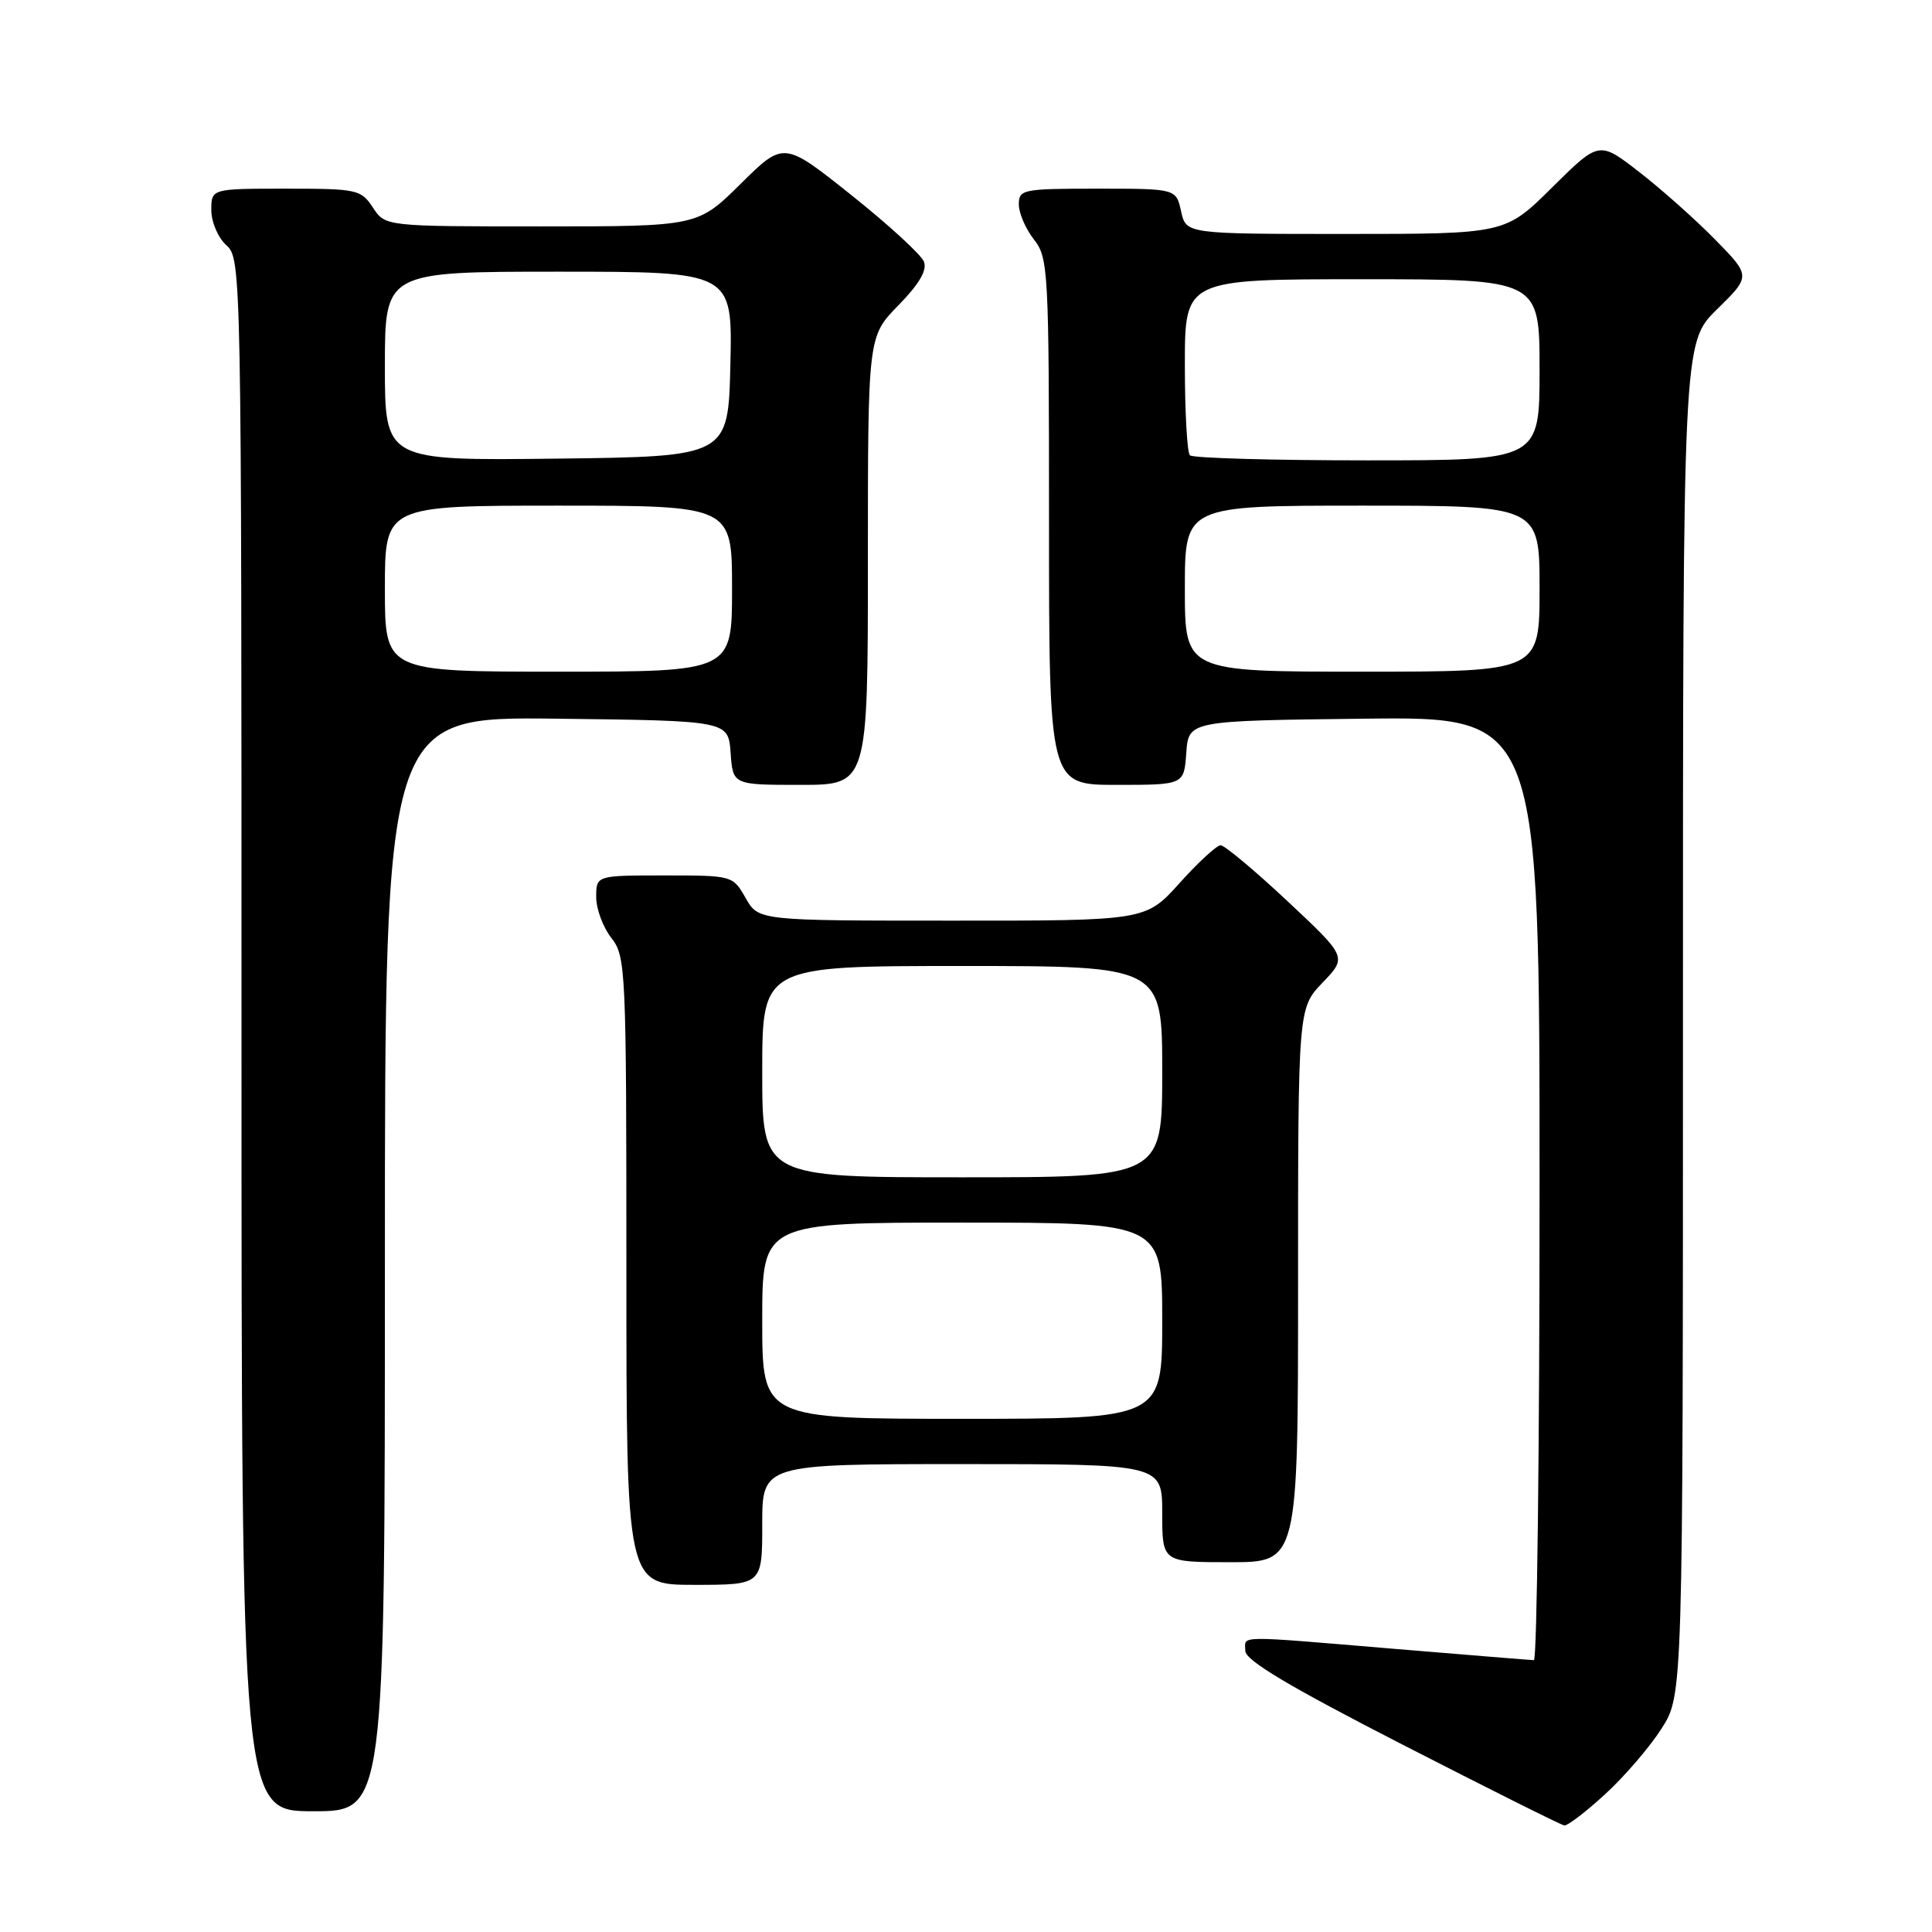 <?xml version="1.0" encoding="UTF-8" standalone="no"?>
<!DOCTYPE svg PUBLIC "-//W3C//DTD SVG 1.1//EN" "http://www.w3.org/Graphics/SVG/1.1/DTD/svg11.dtd" >
<svg xmlns="http://www.w3.org/2000/svg" xmlns:xlink="http://www.w3.org/1999/xlink" version="1.1" viewBox="0 0 256 256">
 <g >
 <path fill="currentColor"
d=" M 212.68 237.75 C 215.24 235.41 218.60 231.50 220.16 229.05 C 223.00 224.61 223.00 224.61 223.00 135.01 C 223.00 45.42 223.00 45.42 227.50 41.00 C 232.01 36.58 232.01 36.58 227.25 31.73 C 224.64 29.07 220.11 25.04 217.19 22.78 C 211.89 18.67 211.89 18.67 205.67 24.83 C 199.45 31.00 199.45 31.00 178.30 31.00 C 157.16 31.00 157.16 31.00 156.50 28.00 C 155.84 25.00 155.84 25.00 145.42 25.00 C 135.51 25.00 135.00 25.10 135.00 27.09 C 135.00 28.24 135.90 30.33 137.00 31.73 C 138.91 34.16 139.00 35.78 139.00 69.13 C 139.00 104.00 139.00 104.00 147.94 104.00 C 156.89 104.00 156.89 104.00 157.19 99.75 C 157.50 95.50 157.50 95.50 180.75 95.23 C 204.00 94.96 204.00 94.96 204.00 157.48 C 204.00 191.87 203.66 219.99 203.25 219.98 C 202.84 219.97 194.62 219.30 185.00 218.50 C 163.32 216.69 165.00 216.67 165.01 218.75 C 165.02 220.01 170.79 223.45 185.76 231.13 C 197.17 236.98 206.85 241.82 207.27 241.88 C 207.70 241.95 210.13 240.09 212.68 237.75 Z  M 51.00 167.48 C 51.00 94.96 51.00 94.96 73.75 95.23 C 96.50 95.50 96.50 95.50 96.81 99.75 C 97.11 104.00 97.11 104.00 106.06 104.00 C 115.00 104.00 115.00 104.00 115.00 74.29 C 115.00 44.58 115.00 44.58 119.04 40.46 C 121.78 37.66 122.87 35.82 122.43 34.68 C 122.08 33.76 117.75 29.79 112.82 25.86 C 103.85 18.71 103.85 18.71 98.15 24.35 C 92.44 30.00 92.44 30.00 71.74 30.00 C 51.05 30.00 51.05 30.00 49.41 27.50 C 47.84 25.11 47.33 25.00 37.88 25.00 C 28.00 25.00 28.00 25.00 28.00 27.85 C 28.00 29.42 28.89 31.50 30.00 32.50 C 31.98 34.29 32.00 35.58 32.00 137.15 C 32.00 240.00 32.00 240.00 41.50 240.00 C 51.00 240.00 51.00 240.00 51.00 167.48 Z  M 101.00 202.00 C 101.00 194.00 101.00 194.00 127.50 194.00 C 154.00 194.00 154.00 194.00 154.00 200.50 C 154.00 207.00 154.00 207.00 163.00 207.00 C 172.00 207.00 172.00 207.00 172.00 170.30 C 172.00 133.60 172.00 133.60 175.25 130.20 C 178.50 126.81 178.50 126.81 170.59 119.40 C 166.24 115.33 162.26 112.00 161.74 112.00 C 161.23 112.00 158.78 114.25 156.31 117.00 C 151.81 122.00 151.81 122.00 126.16 121.99 C 100.50 121.99 100.50 121.99 98.80 118.99 C 97.10 116.01 97.05 116.00 88.05 116.00 C 79.00 116.00 79.00 116.00 79.00 118.87 C 79.00 120.44 79.90 122.87 81.00 124.27 C 82.93 126.72 83.00 128.33 83.00 168.41 C 83.00 210.00 83.00 210.00 92.00 210.00 C 101.00 210.00 101.00 210.00 101.00 202.00 Z  M 157.00 78.00 C 157.00 67.00 157.00 67.00 180.50 67.00 C 204.00 67.00 204.00 67.00 204.00 78.00 C 204.00 89.00 204.00 89.00 180.50 89.00 C 157.00 89.00 157.00 89.00 157.00 78.00 Z  M 157.67 60.33 C 157.30 59.97 157.00 54.57 157.00 48.33 C 157.00 37.00 157.00 37.00 180.50 37.00 C 204.00 37.00 204.00 37.00 204.00 49.00 C 204.00 61.00 204.00 61.00 181.17 61.00 C 168.61 61.00 158.03 60.70 157.67 60.33 Z  M 51.00 78.00 C 51.00 67.00 51.00 67.00 74.00 67.00 C 97.00 67.00 97.00 67.00 97.00 78.00 C 97.00 89.00 97.00 89.00 74.00 89.00 C 51.00 89.00 51.00 89.00 51.00 78.00 Z  M 51.00 48.52 C 51.00 36.00 51.00 36.00 74.03 36.00 C 97.06 36.00 97.06 36.00 96.78 48.25 C 96.50 60.50 96.50 60.50 73.75 60.77 C 51.00 61.04 51.00 61.04 51.00 48.52 Z  M 101.00 175.00 C 101.00 162.00 101.00 162.00 127.50 162.00 C 154.00 162.00 154.00 162.00 154.00 175.00 C 154.00 188.00 154.00 188.00 127.50 188.00 C 101.00 188.00 101.00 188.00 101.00 175.00 Z  M 101.00 142.00 C 101.00 128.00 101.00 128.00 127.50 128.00 C 154.00 128.00 154.00 128.00 154.00 142.00 C 154.00 156.00 154.00 156.00 127.50 156.00 C 101.00 156.00 101.00 156.00 101.00 142.00 Z "/>
</g>
</svg>